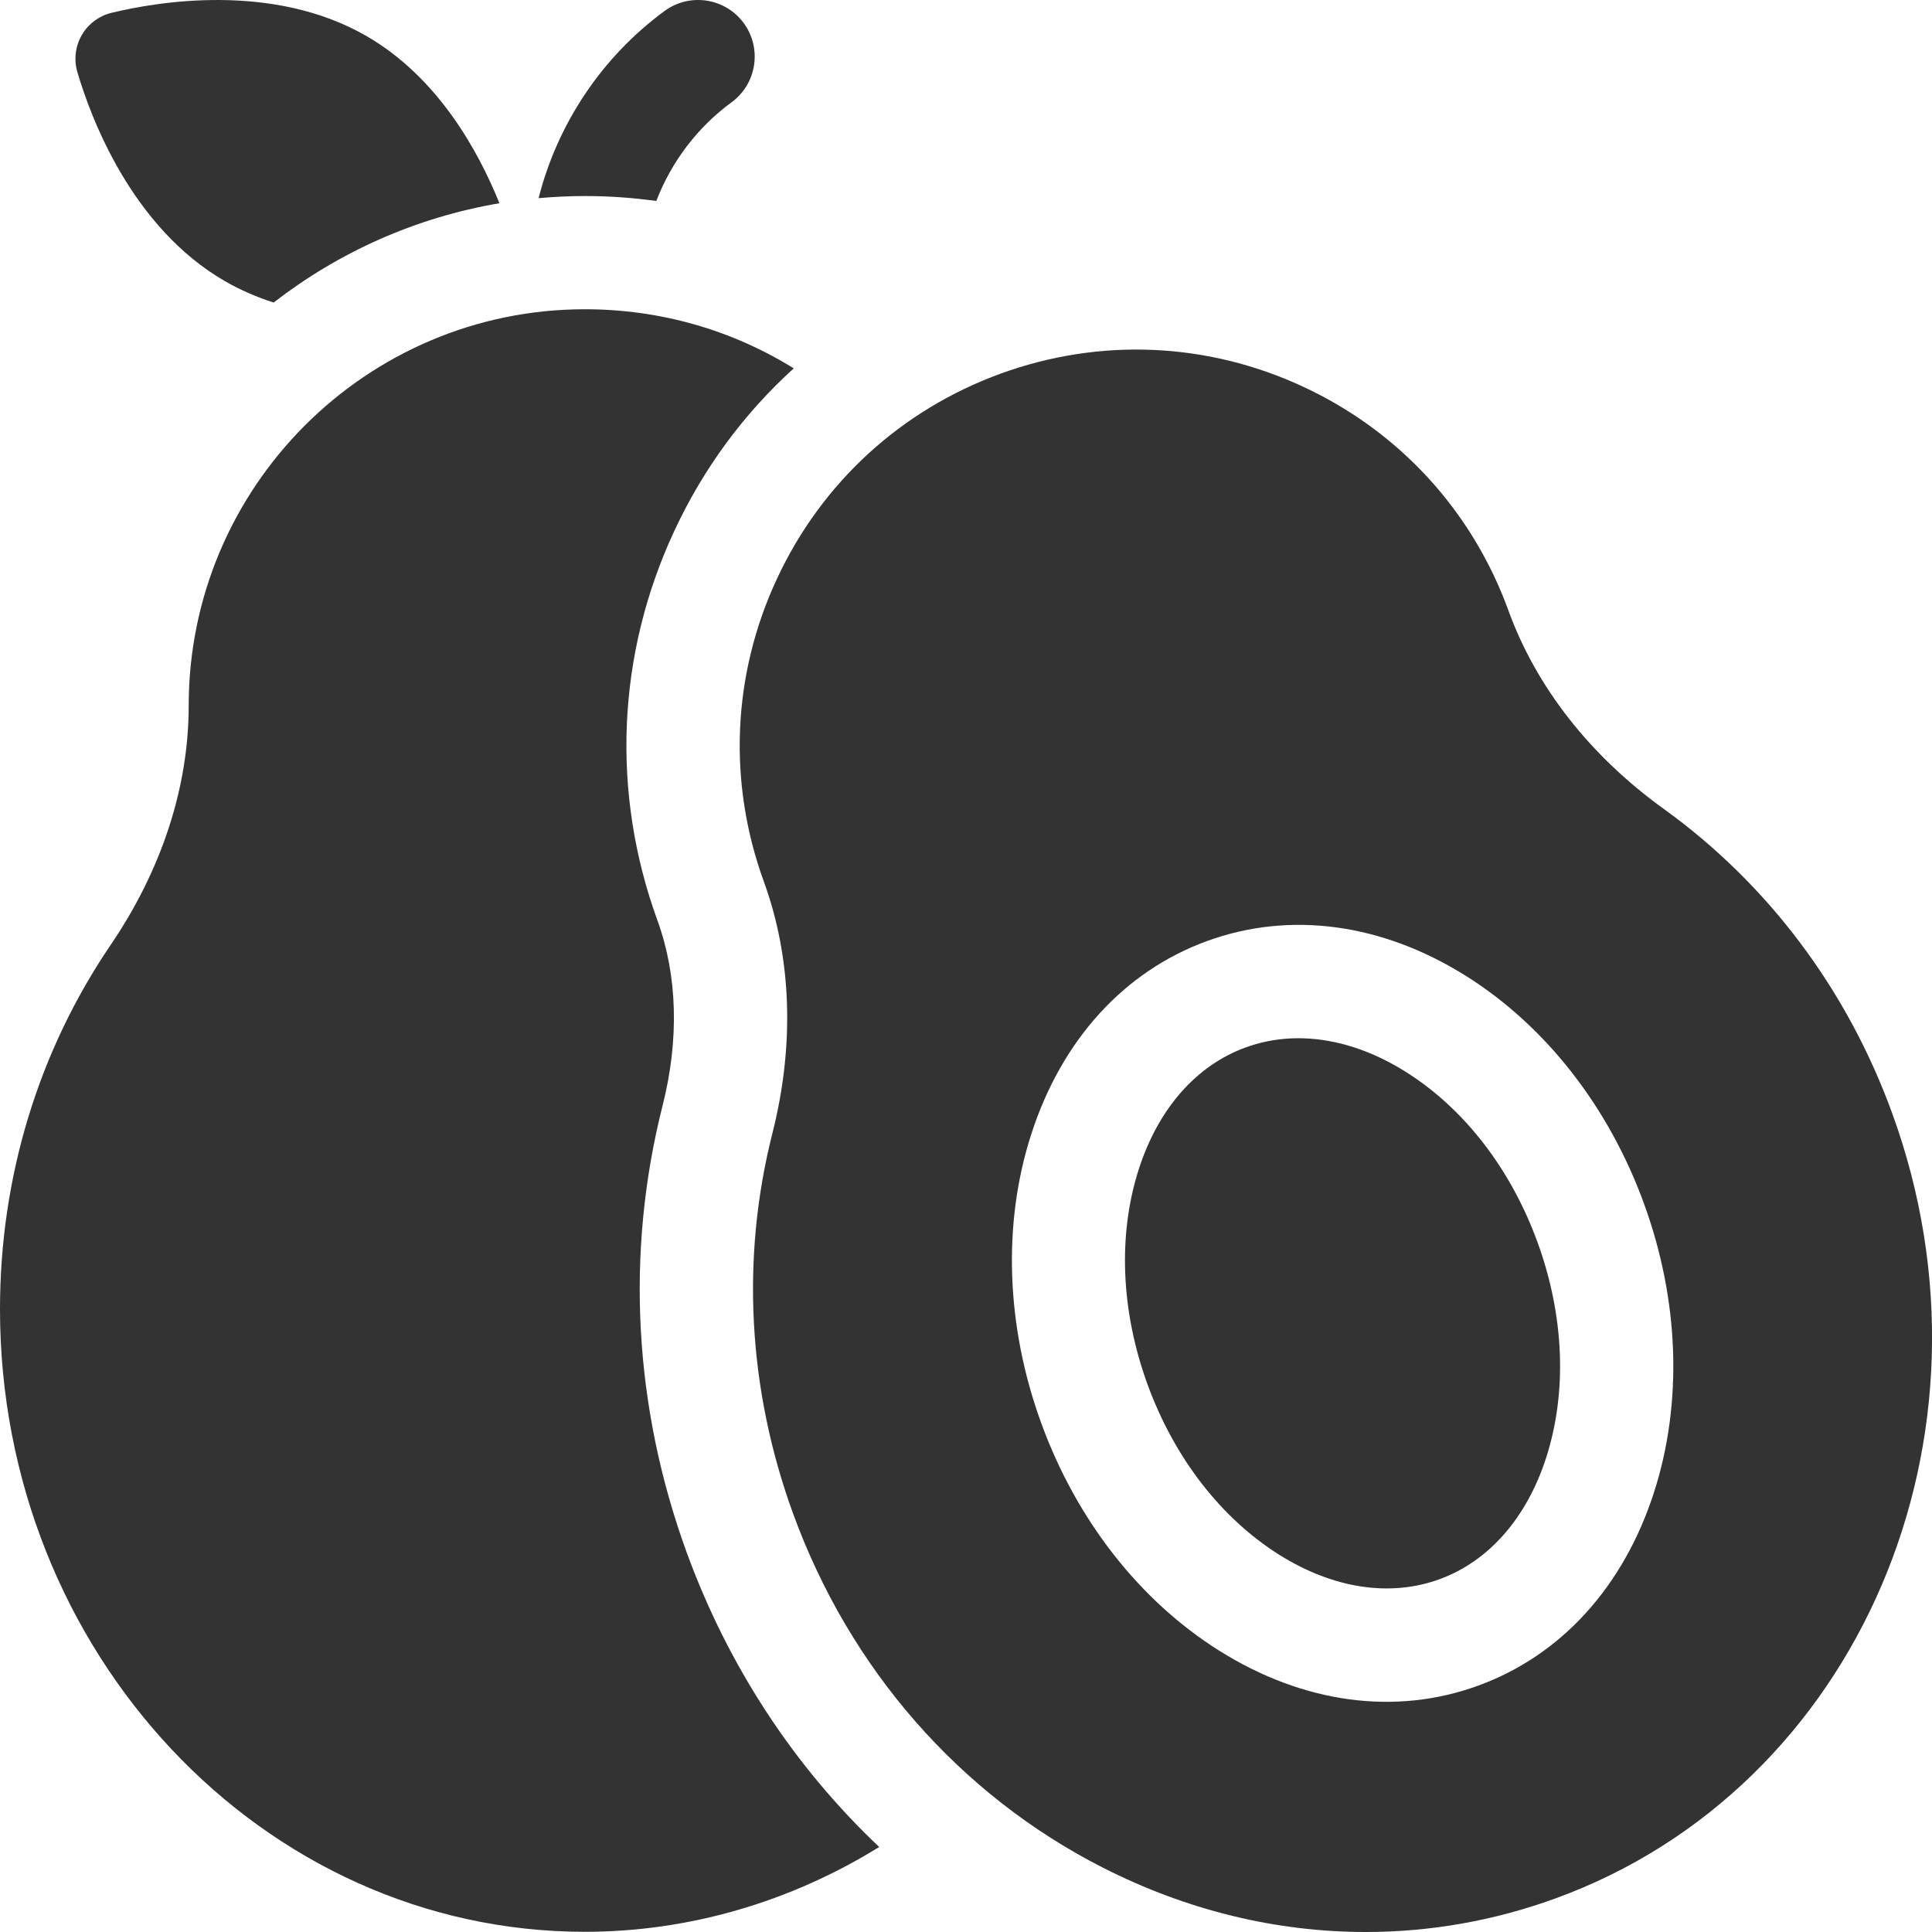 <svg width="30" height="30" viewBox="0 0 30 30" fill="none" xmlns="http://www.w3.org/2000/svg">
<g clip-path="url(#clip0_1491_1644)">
<path d="M3.493 4.366C3.738 4.507 3.992 4.615 4.249 4.698C5.254 3.919 6.451 3.377 7.755 3.156C7.426 2.339 6.796 1.198 5.691 0.56C4.236 -0.28 2.437 0.028 1.732 0.199C1.538 0.246 1.369 0.372 1.27 0.545C1.17 0.717 1.145 0.926 1.201 1.118C1.406 1.815 2.038 3.526 3.493 4.366Z" fill="#333333"/>
<path d="M10.191 3.121C10.424 2.516 10.826 1.979 11.36 1.588C11.751 1.301 11.836 0.751 11.549 0.359C11.262 -0.032 10.711 -0.117 10.32 0.17C9.343 0.887 8.657 1.923 8.363 3.077C8.6 3.056 8.84 3.044 9.082 3.044C9.455 3.044 9.825 3.07 10.191 3.121Z" fill="#333333"/>
<path d="M10.661 24.101C9.84 21.846 9.711 19.448 10.289 17.166C10.548 16.142 10.52 15.148 10.209 14.293C9.485 12.305 9.579 10.155 10.472 8.241C10.924 7.27 11.555 6.418 12.325 5.72C11.371 5.127 10.256 4.802 9.082 4.802C5.69 4.802 2.93 7.562 2.93 10.959C2.93 12.222 2.511 13.507 1.718 14.673C0.594 16.328 0 18.283 0 20.329C0 25.66 4.074 29.997 9.082 29.997C10.697 29.997 12.275 29.532 13.652 28.68C12.333 27.433 11.306 25.872 10.661 24.101Z" fill="#333333"/>
<path d="M29.382 17.287C28.683 15.365 27.456 13.73 25.834 12.56C24.69 11.735 23.857 10.671 23.424 9.484L23.423 9.48C22.861 7.935 21.731 6.702 20.242 6.008C18.752 5.313 17.082 5.24 15.537 5.802C13.993 6.365 12.76 7.494 12.066 8.984C11.371 10.473 11.298 12.144 11.862 13.692C12.294 14.88 12.34 16.23 11.994 17.597C11.503 19.536 11.614 21.577 12.314 23.5C13.193 25.916 14.902 27.869 17.124 29C18.43 29.665 19.82 30 21.207 30C22.203 30 23.197 29.827 24.155 29.478C28.86 27.765 31.206 22.297 29.382 17.287ZM25.683 23.174C25.21 24.64 24.241 25.706 22.952 26.175C21.664 26.644 20.236 26.451 18.931 25.631C17.697 24.856 16.715 23.601 16.168 22.097C15.62 20.593 15.565 19 16.013 17.613C16.485 16.147 17.456 15.081 18.744 14.612C20.032 14.143 21.46 14.336 22.765 15.155C23.999 15.93 24.981 17.186 25.528 18.69C26.076 20.194 26.131 21.787 25.683 23.174Z" fill="#333333"/>
<path d="M21.829 16.644C20.994 16.119 20.111 15.985 19.344 16.264C18.576 16.543 17.987 17.214 17.684 18.152C17.356 19.169 17.404 20.357 17.818 21.495C18.233 22.634 18.959 23.574 19.865 24.143C20.7 24.667 21.582 24.802 22.35 24.523C23.117 24.244 23.706 23.573 24.009 22.634C24.337 21.617 24.29 20.43 23.875 19.291C23.461 18.152 22.734 17.212 21.829 16.644Z" fill="#333333"/>
</g>
<defs>
<clipPath id="clip0_1491_1644">
<rect width="30" height="30" fill="white"/>
</clipPath>
</defs>
</svg>
